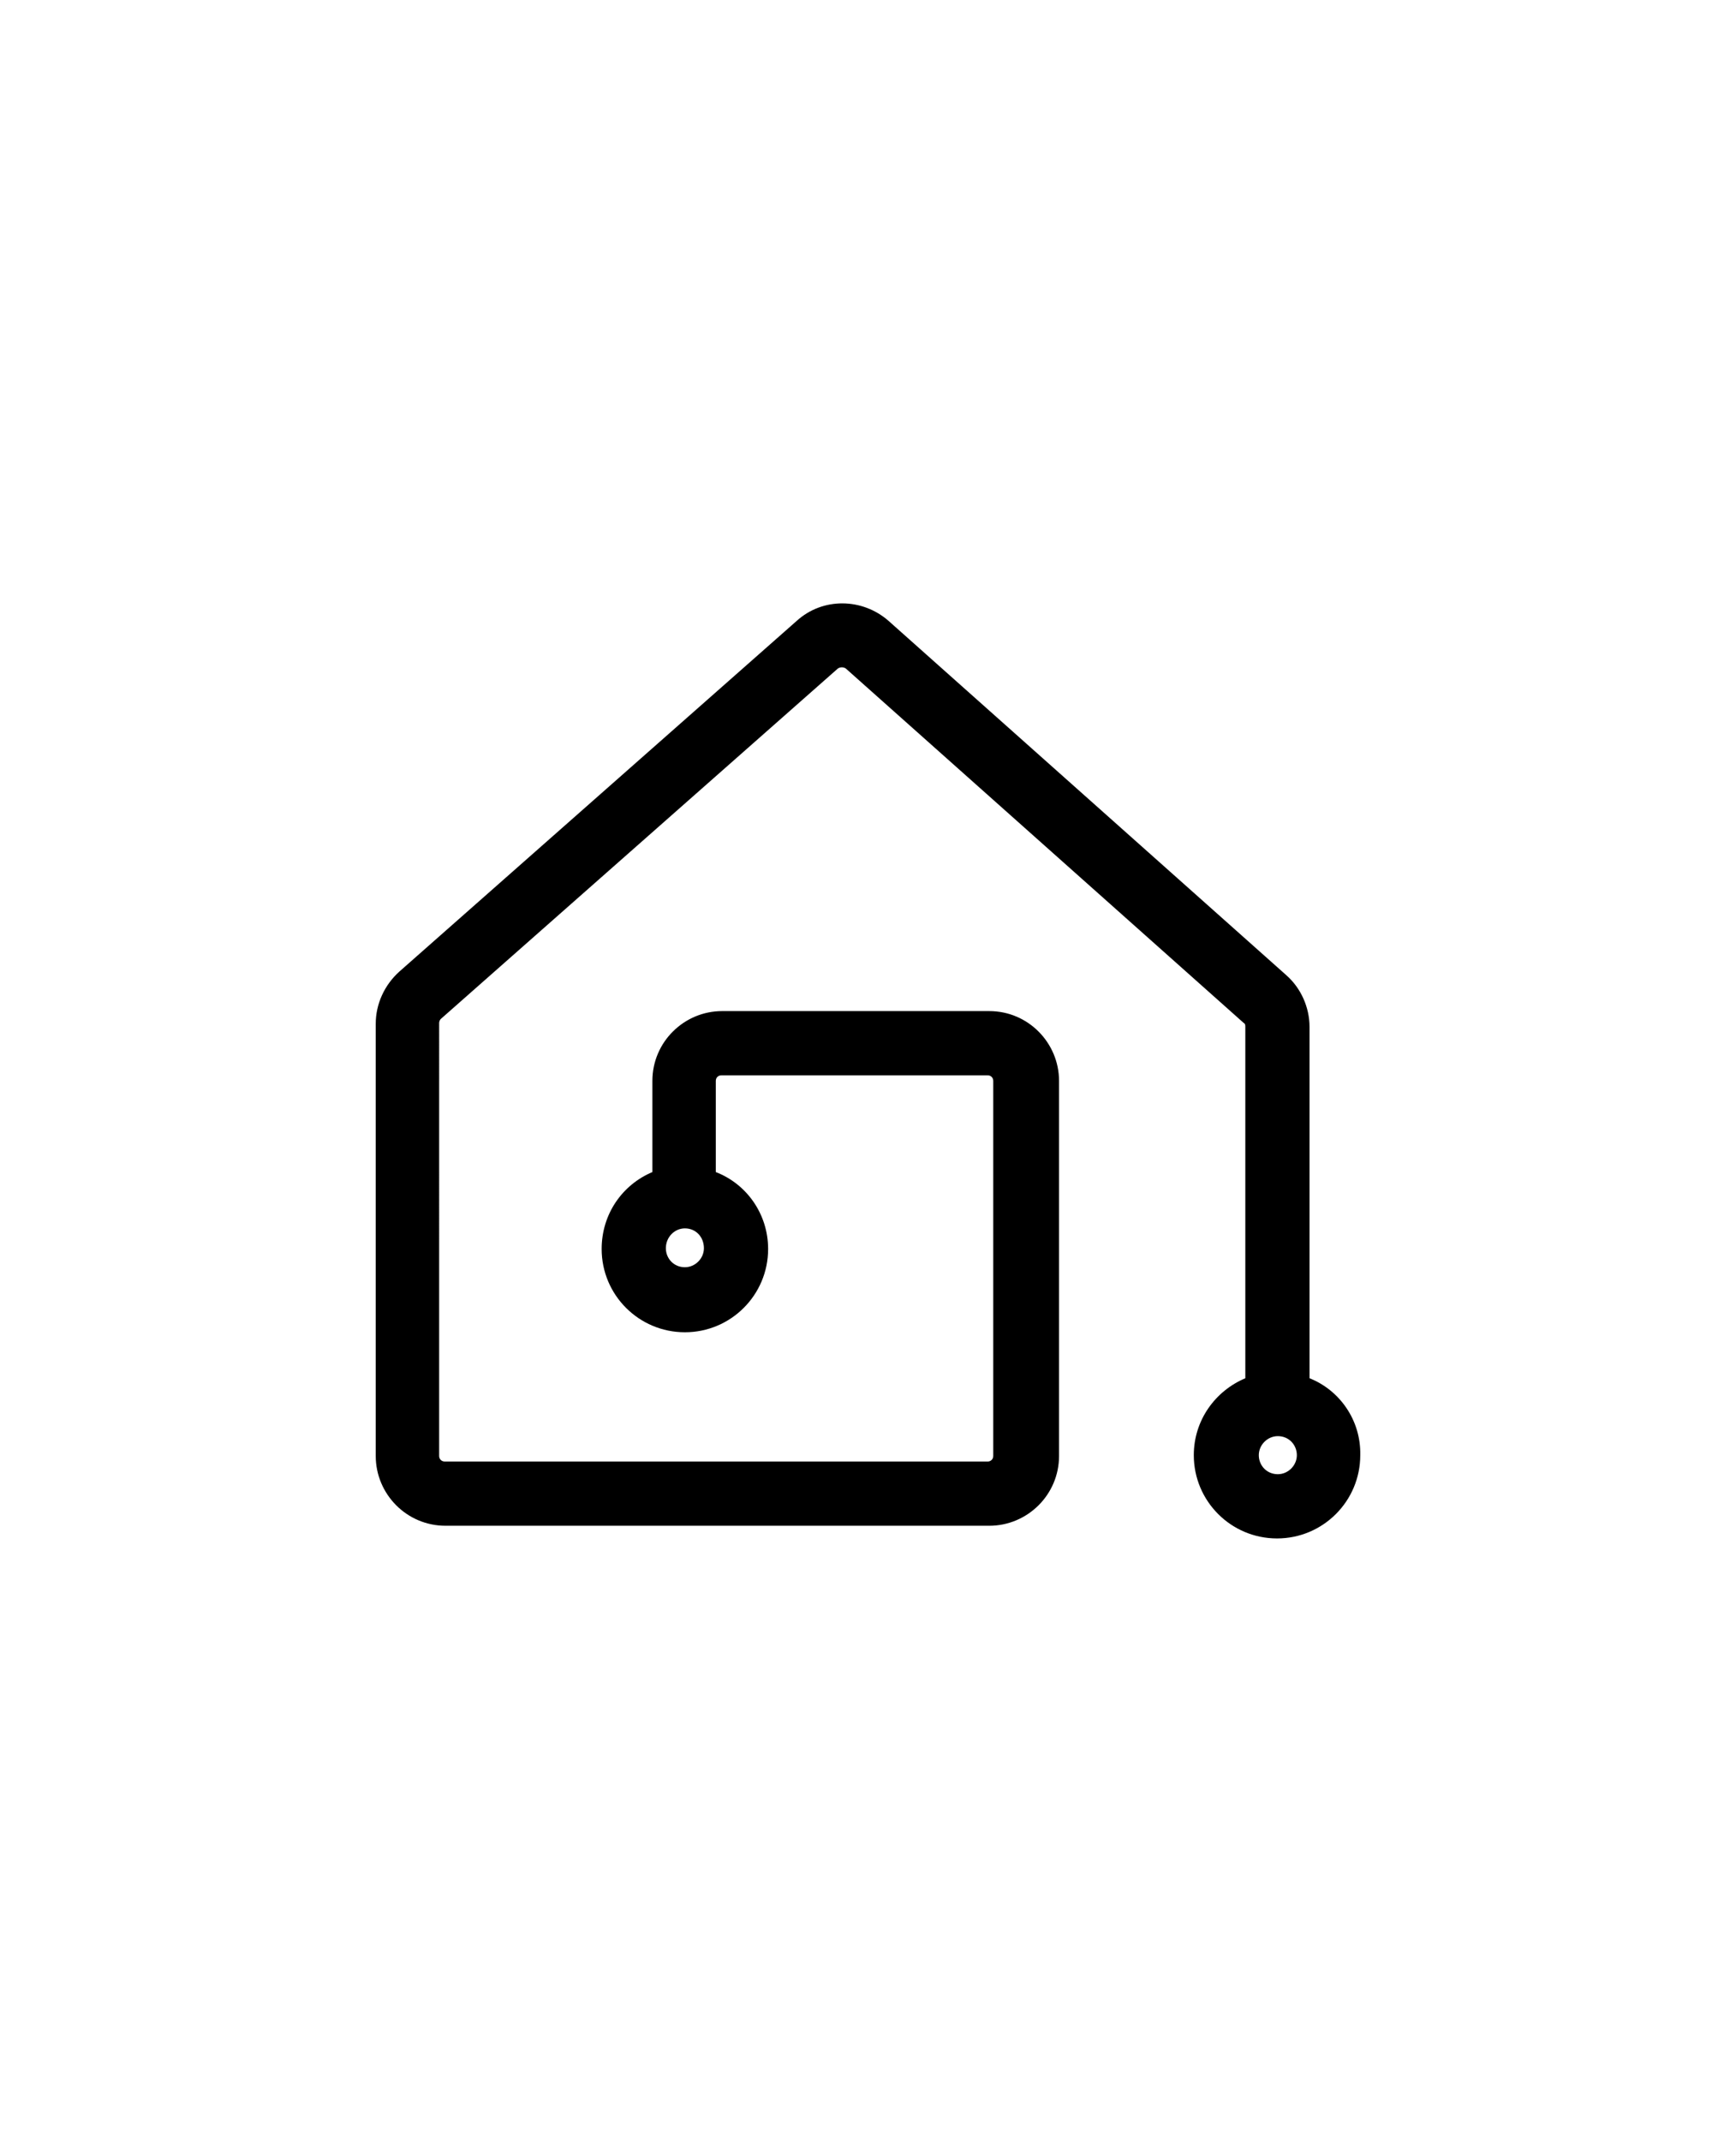 <?xml version="1.0" encoding="utf-8"?>
<!-- Generator: Adobe Illustrator 23.1.1, SVG Export Plug-In . SVG Version: 6.00 Build 0)  -->
<svg version="1.1" id="Layer_1" xmlns="http://www.w3.org/2000/svg" xmlns:xlink="http://www.w3.org/1999/xlink" x="0px" y="0px"
	 viewBox="0 0 219 270" style="enable-background:new 0 0 219 270;" xml:space="preserve">
<g>
	<g>
		<path d="M165.2,173.8v-44.3c0-2.5-1.1-4.9-2.9-6.5l-50.2-44.7c-3.3-2.9-8.3-3-11.6,0l-50.1,44.2c-1.9,1.7-3,4.1-3,6.6v54.5
			c0,4.8,3.9,8.8,8.8,8.8h68.6c4.8,0,8.8-3.9,8.8-8.8v-47.3c0-4.8-3.9-8.8-8.8-8.8H91.1c-4.8,0-8.8,3.9-8.8,8.8v11.5
			c-3.8,1.6-6.4,5.3-6.4,9.7c0,5.8,4.7,10.5,10.5,10.5s10.5-4.7,10.5-10.5c0-4.4-2.7-8.2-6.6-9.7v-11.5c0-0.4,0.3-0.7,0.7-0.7h33.6
			c0.4,0,0.7,0.3,0.7,0.7v47.3c0,0.4-0.3,0.7-0.7,0.7H56.1c-0.4,0-0.7-0.3-0.7-0.7V129c0-0.2,0.1-0.4,0.2-0.5l50.1-44.2
			c0.3-0.2,0.7-0.2,1,0l50.2,44.7c0.2,0.1,0.2,0.3,0.2,0.5v44.3c-3.8,1.6-6.5,5.3-6.5,9.7c0,5.8,4.7,10.5,10.5,10.5
			s10.5-4.7,10.5-10.5C171.7,179.1,169,175.3,165.2,173.8 M86.4,159.8c-1.4,0-2.4-1.1-2.4-2.4c0-1.4,1.1-2.5,2.4-2.5
			c1.4,0,2.4,1.1,2.4,2.5C88.8,158.7,87.7,159.8,86.4,159.8 M161.2,185.9c-1.4,0-2.4-1.1-2.4-2.4c0-1.3,1.1-2.4,2.4-2.4
			c1.4,0,2.4,1.1,2.4,2.4C163.6,184.8,162.5,185.9,161.2,185.9"/>
	</g>
</g>
</svg>
